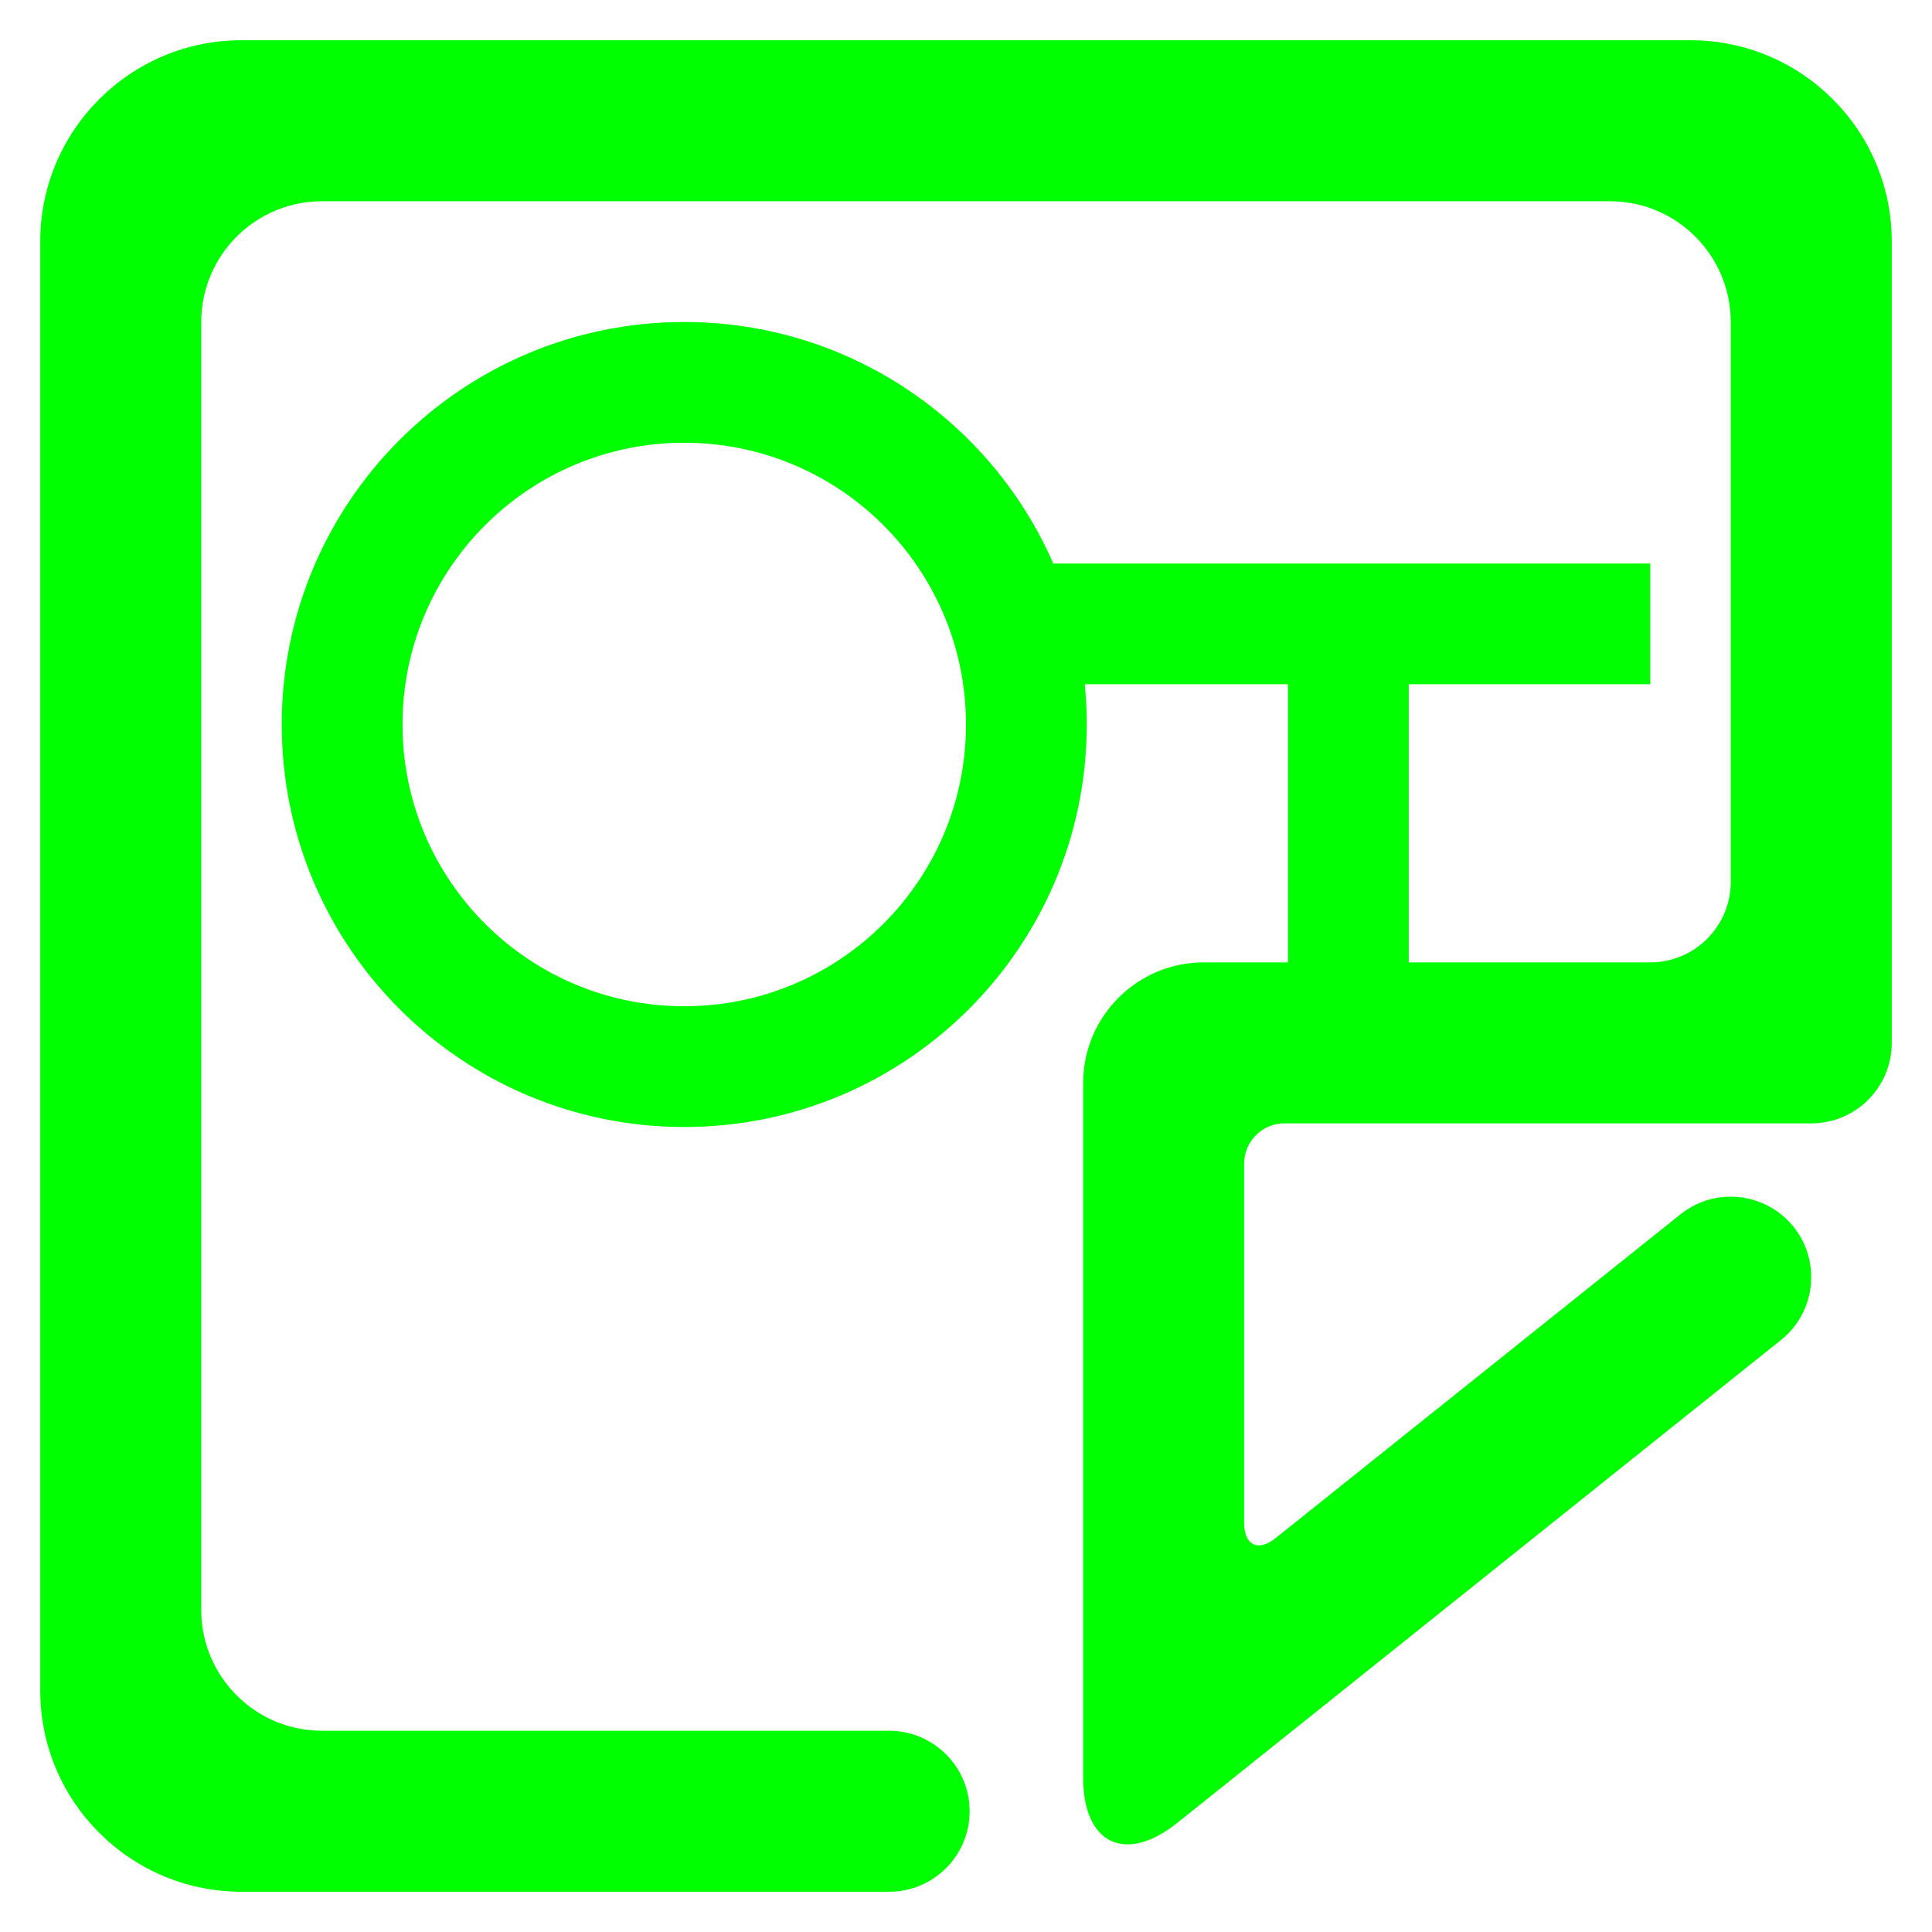 <?xml version="1.0" encoding="UTF-8" standalone="no"?><!-- Generator: Gravit.io --><svg xmlns="http://www.w3.org/2000/svg" xmlns:xlink="http://www.w3.org/1999/xlink" style="isolation:isolate" viewBox="0 0 48 48" width="48pt" height="48pt"><linearGradient id="_lgradient_0" x1="0.986" y1="0.677" x2="-0.011" y2="0.527" gradientTransform="matrix(46,0,0,46,1,1)" gradientUnits="userSpaceOnUse"><stop offset="0%" stop-opacity="1" style="stop-color:rgb(0,255,0)"/><stop offset="97.826%" stop-opacity="1" style="stop-color:rgb(0,255,0)"/></linearGradient><path d=" M 26.951 17 L 26.951 17 L 41 17 L 41 14 L 26.168 14 C 24.625 10.468 21.101 8 17 8 L 17 8 C 11.477 8 7 12.477 7 18 C 7 23.523 11.477 28 17 28 C 22.523 28 27 23.523 27 18 C 27 17.663 26.983 17.329 26.951 17 Z  M 35 23.91 L 35 17 L 32 17 L 32 23.91 L 29.91 23.91 C 28.254 23.91 26.91 25.254 26.91 26.91 L 26.91 44.16 C 26.91 45.816 27.96 46.32 29.253 45.286 L 44.25 33.29 L 44.25 33.29 C 45.111 32.6 45.25 31.341 44.56 30.48 L 44.56 30.48 C 43.87 29.619 42.611 29.48 41.75 30.17 L 41.75 30.17 L 31.691 38.215 C 31.26 38.56 30.91 38.392 30.91 37.84 L 30.91 28.91 C 30.91 28.358 31.358 27.91 31.91 27.91 L 45 27.91 C 46.104 27.91 47 27.014 47 25.91 L 47 6 C 47 3.24 44.76 1 42 1 L 6 1 C 3.24 1 1 3.24 1 6 L 1 42 C 1 44.76 3.24 47 6 47 L 22.09 47 L 22.09 47 C 23.194 47 24.09 46.104 24.09 45 L 24.09 45 C 24.09 43.896 23.194 43 22.09 43 L 22.09 43 L 8 43 C 6.344 43 5 41.656 5 40 L 5 8 C 5 6.344 6.344 5 8 5 L 40 5 C 41.656 5 43 6.344 43 8 L 43 21.91 C 43 23.014 42.104 23.91 41 23.91 L 35 23.91 L 35 23.91 Z  M 17 11 C 20.866 11 24 14.134 24 18 C 24 21.866 20.866 25 17 25 C 13.134 25 10 21.866 10 18 C 10 14.134 13.134 11 17 11 L 17 11 Z " fill-rule="evenodd" fill="url(#_lgradient_0)"/></svg>